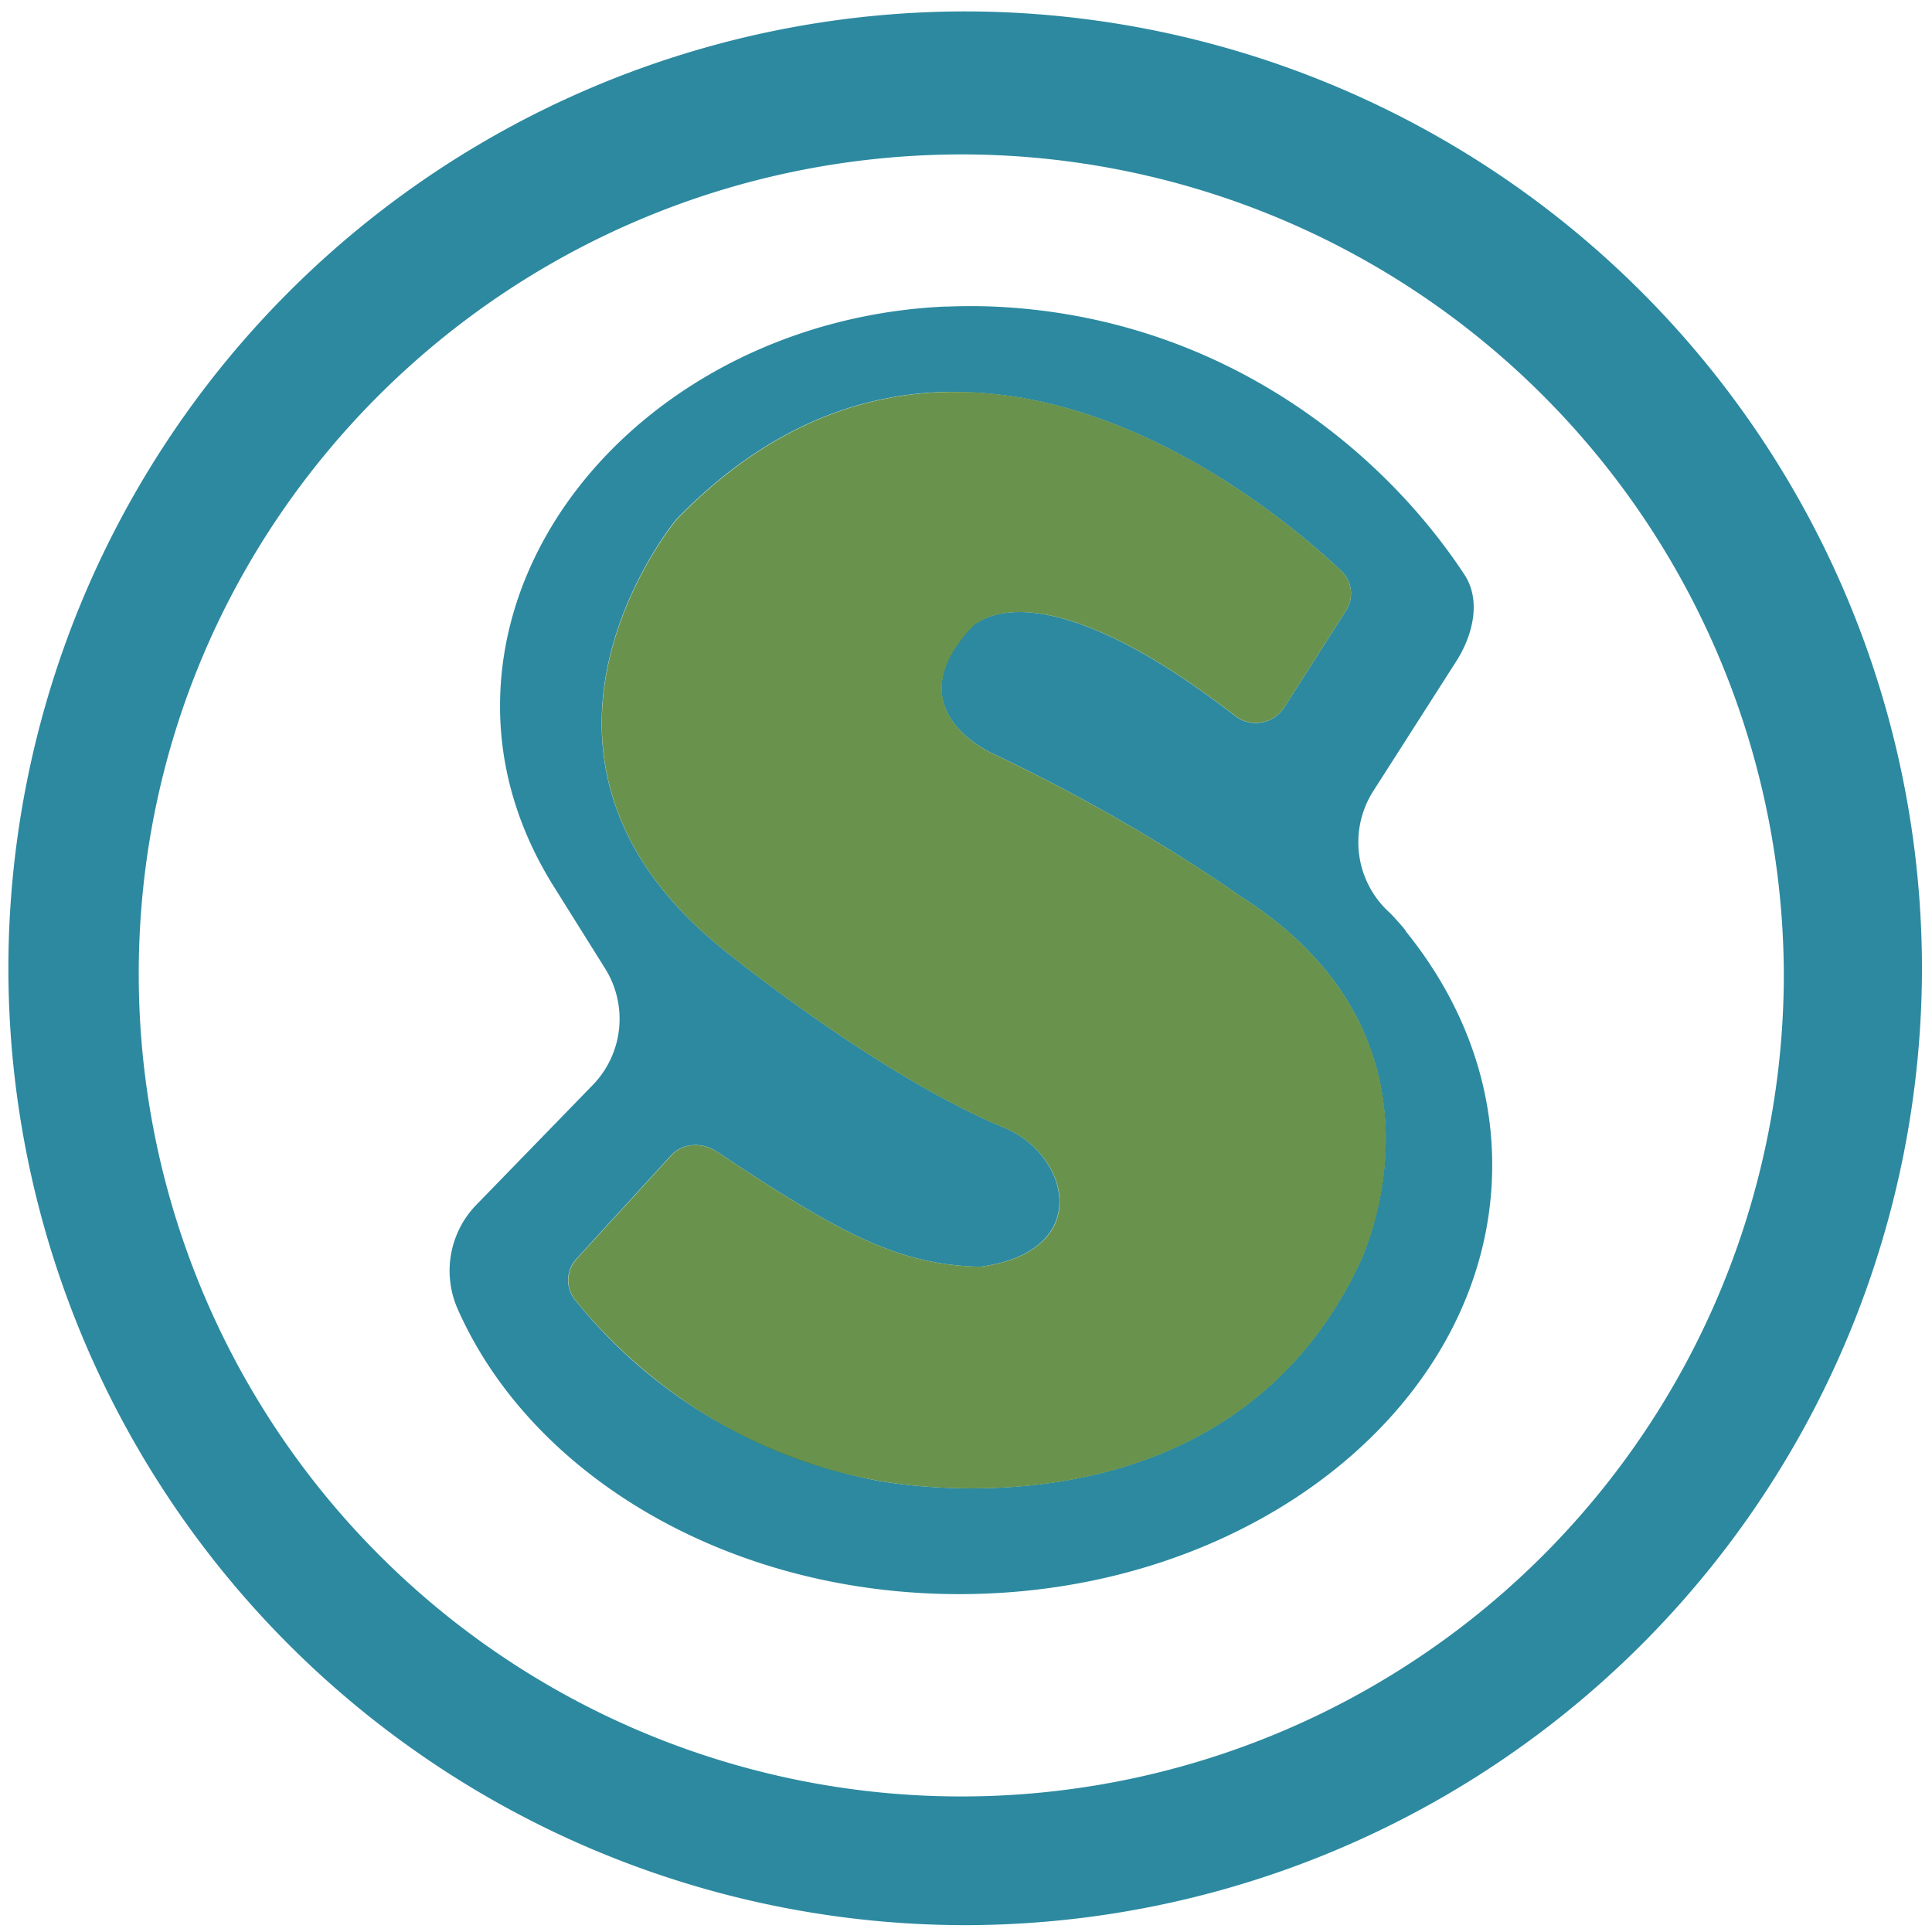 <?xml version="1.0" encoding="UTF-8" standalone="no"?>
<svg
   xmlns:dc="http://purl.org/dc/elements/1.1/"
   xmlns:cc="http://creativecommons.org/ns#"
   xmlns:rdf="http://www.w3.org/1999/02/22-rdf-syntax-ns#"
   xmlns:svg="http://www.w3.org/2000/svg"
   xmlns="http://www.w3.org/2000/svg"
   xmlns:sodipodi="http://sodipodi.sourceforge.net/DTD/sodipodi-0.dtd"
   xmlns:inkscape="http://www.inkscape.org/namespaces/inkscape"
   width="48"
   height="48"
   viewBox="0 0 12.7 12.7"
   version="1.1"
   id="svg6"
   sodipodi:docname="scummvm.svg"
   inkscape:version="0.92.5 (2060ec1f9f, 2020-04-08)">
  <defs
     id="defs10" />
  <sodipodi:namedview
     pagecolor="#ffffff"
     bordercolor="#666666"
     borderopacity="1"
     objecttolerance="10"
     gridtolerance="10"
     guidetolerance="10"
     inkscape:pageopacity="0"
     inkscape:pageshadow="2"
     inkscape:window-width="1085"
     inkscape:window-height="480"
     id="namedview8"
     showgrid="false"
     inkscape:zoom="4.9166667"
     inkscape:cx="2.1355932"
     inkscape:cy="24"
     inkscape:window-x="0"
     inkscape:window-y="25"
     inkscape:window-maximized="0"
     inkscape:current-layer="svg6" />
  <path
     d="M 6.34,0.075 A 6.295,6.295 0 0 0 0.055,6.36 6.295,6.295 0 0 0 6.34,12.655 6.295,6.295 0 0 0 12.634,6.36 6.295,6.295 0 0 0 6.34,0.075 Z m -0.01,0.94 a 5.408,5.408 0 0 1 5.396,5.387 5.407,5.407 0 1 1 -10.814,0 c 0,-2.987 2.43,-5.387 5.417,-5.387 z m -0.115,1 C 4.572,2.089 3.287,3.282 3.287,4.642 c 0,0.428 0.13,0.83 0.355,1.188 L 3.978,6.367 A 0.624,0.624 0 0 1 3.894,7.135 l -0.758,0.78 a 0.622,0.622 0 0 0 -0.13,0.684 c 0.48,1.095 1.776,1.88 3.3,1.88 1.934,0 3.503,-1.263 3.503,-2.821 0,-0.567 -0.21,-1.094 -0.568,-1.536 0.005,-0.005 -0.1,-0.117 -0.1,-0.117 A 0.624,0.624 0 0 1 9.028,5.199 L 9.572,4.348 C 9.682,4.177 9.738,3.948 9.627,3.778 9.077,2.942 8.017,2.086 6.547,2.016 a 3.607,3.607 0 0 0 -0.332,0 z m 0.103,0.562 c 1.16,0.02 2.168,0.862 2.498,1.175 A 0.206,0.206 0 0 1 8.848,4.014 L 8.441,4.652 A 0.222,0.222 0 0 1 8.12,4.707 C 6.762,3.656 6.38,4.13 6.38,4.13 5.87,4.686 6.546,4.963 6.546,4.963 7.497,5.415 8.151,5.89 8.151,5.89 9.659,6.845 8.936,8.307 8.936,8.307 8.031,10.219 5.738,9.727 5.738,9.727 A 3.336,3.336 0 0 1 3.78,8.545 0.207,0.207 0 0 1 3.79,8.274 L 4.412,7.594 C 4.49,7.51 4.618,7.507 4.714,7.571 5.536,8.119 5.911,8.314 6.442,8.327 7.192,8.227 7.029,7.591 6.607,7.416 5.763,7.066 4.76,6.246 4.76,6.246 3.155,4.961 4.446,3.414 4.446,3.414 5.061,2.78 5.71,2.565 6.317,2.576 Z"
     id="path2"
     inkscape:connector-curvature="0"
     style="fill:#2c89a0" />
  <path
     d="M 8.441,4.652 8.848,4.014 A 0.207,0.207 0 0 0 8.816,3.752 C 8.314,3.275 6.236,1.569 4.447,3.416 c 0,0 -1.291,1.545 0.314,2.831 0,0 1.003,0.82 1.847,1.17 C 7.03,7.591 7.194,8.228 6.443,8.327 5.913,8.315 5.537,8.12 4.715,7.572 4.618,7.508 4.491,7.51 4.413,7.595 l -0.622,0.68 a 0.207,0.207 0 0 0 -0.01,0.27 c 0.24,0.3 0.889,0.983 1.958,1.182 0,0 2.293,0.493 3.198,-1.42 0,0 0.723,-1.46 -0.784,-2.416 0,0 -0.655,-0.475 -1.606,-0.927 0,0 -0.676,-0.277 -0.166,-0.833 0,0 0.38,-0.476 1.739,0.575 A 0.222,0.222 0 0 0 8.441,4.652 Z"
     id="path4"
     inkscape:connector-curvature="0"
     style="opacity:0.8;fill:#447821" />
</svg>
